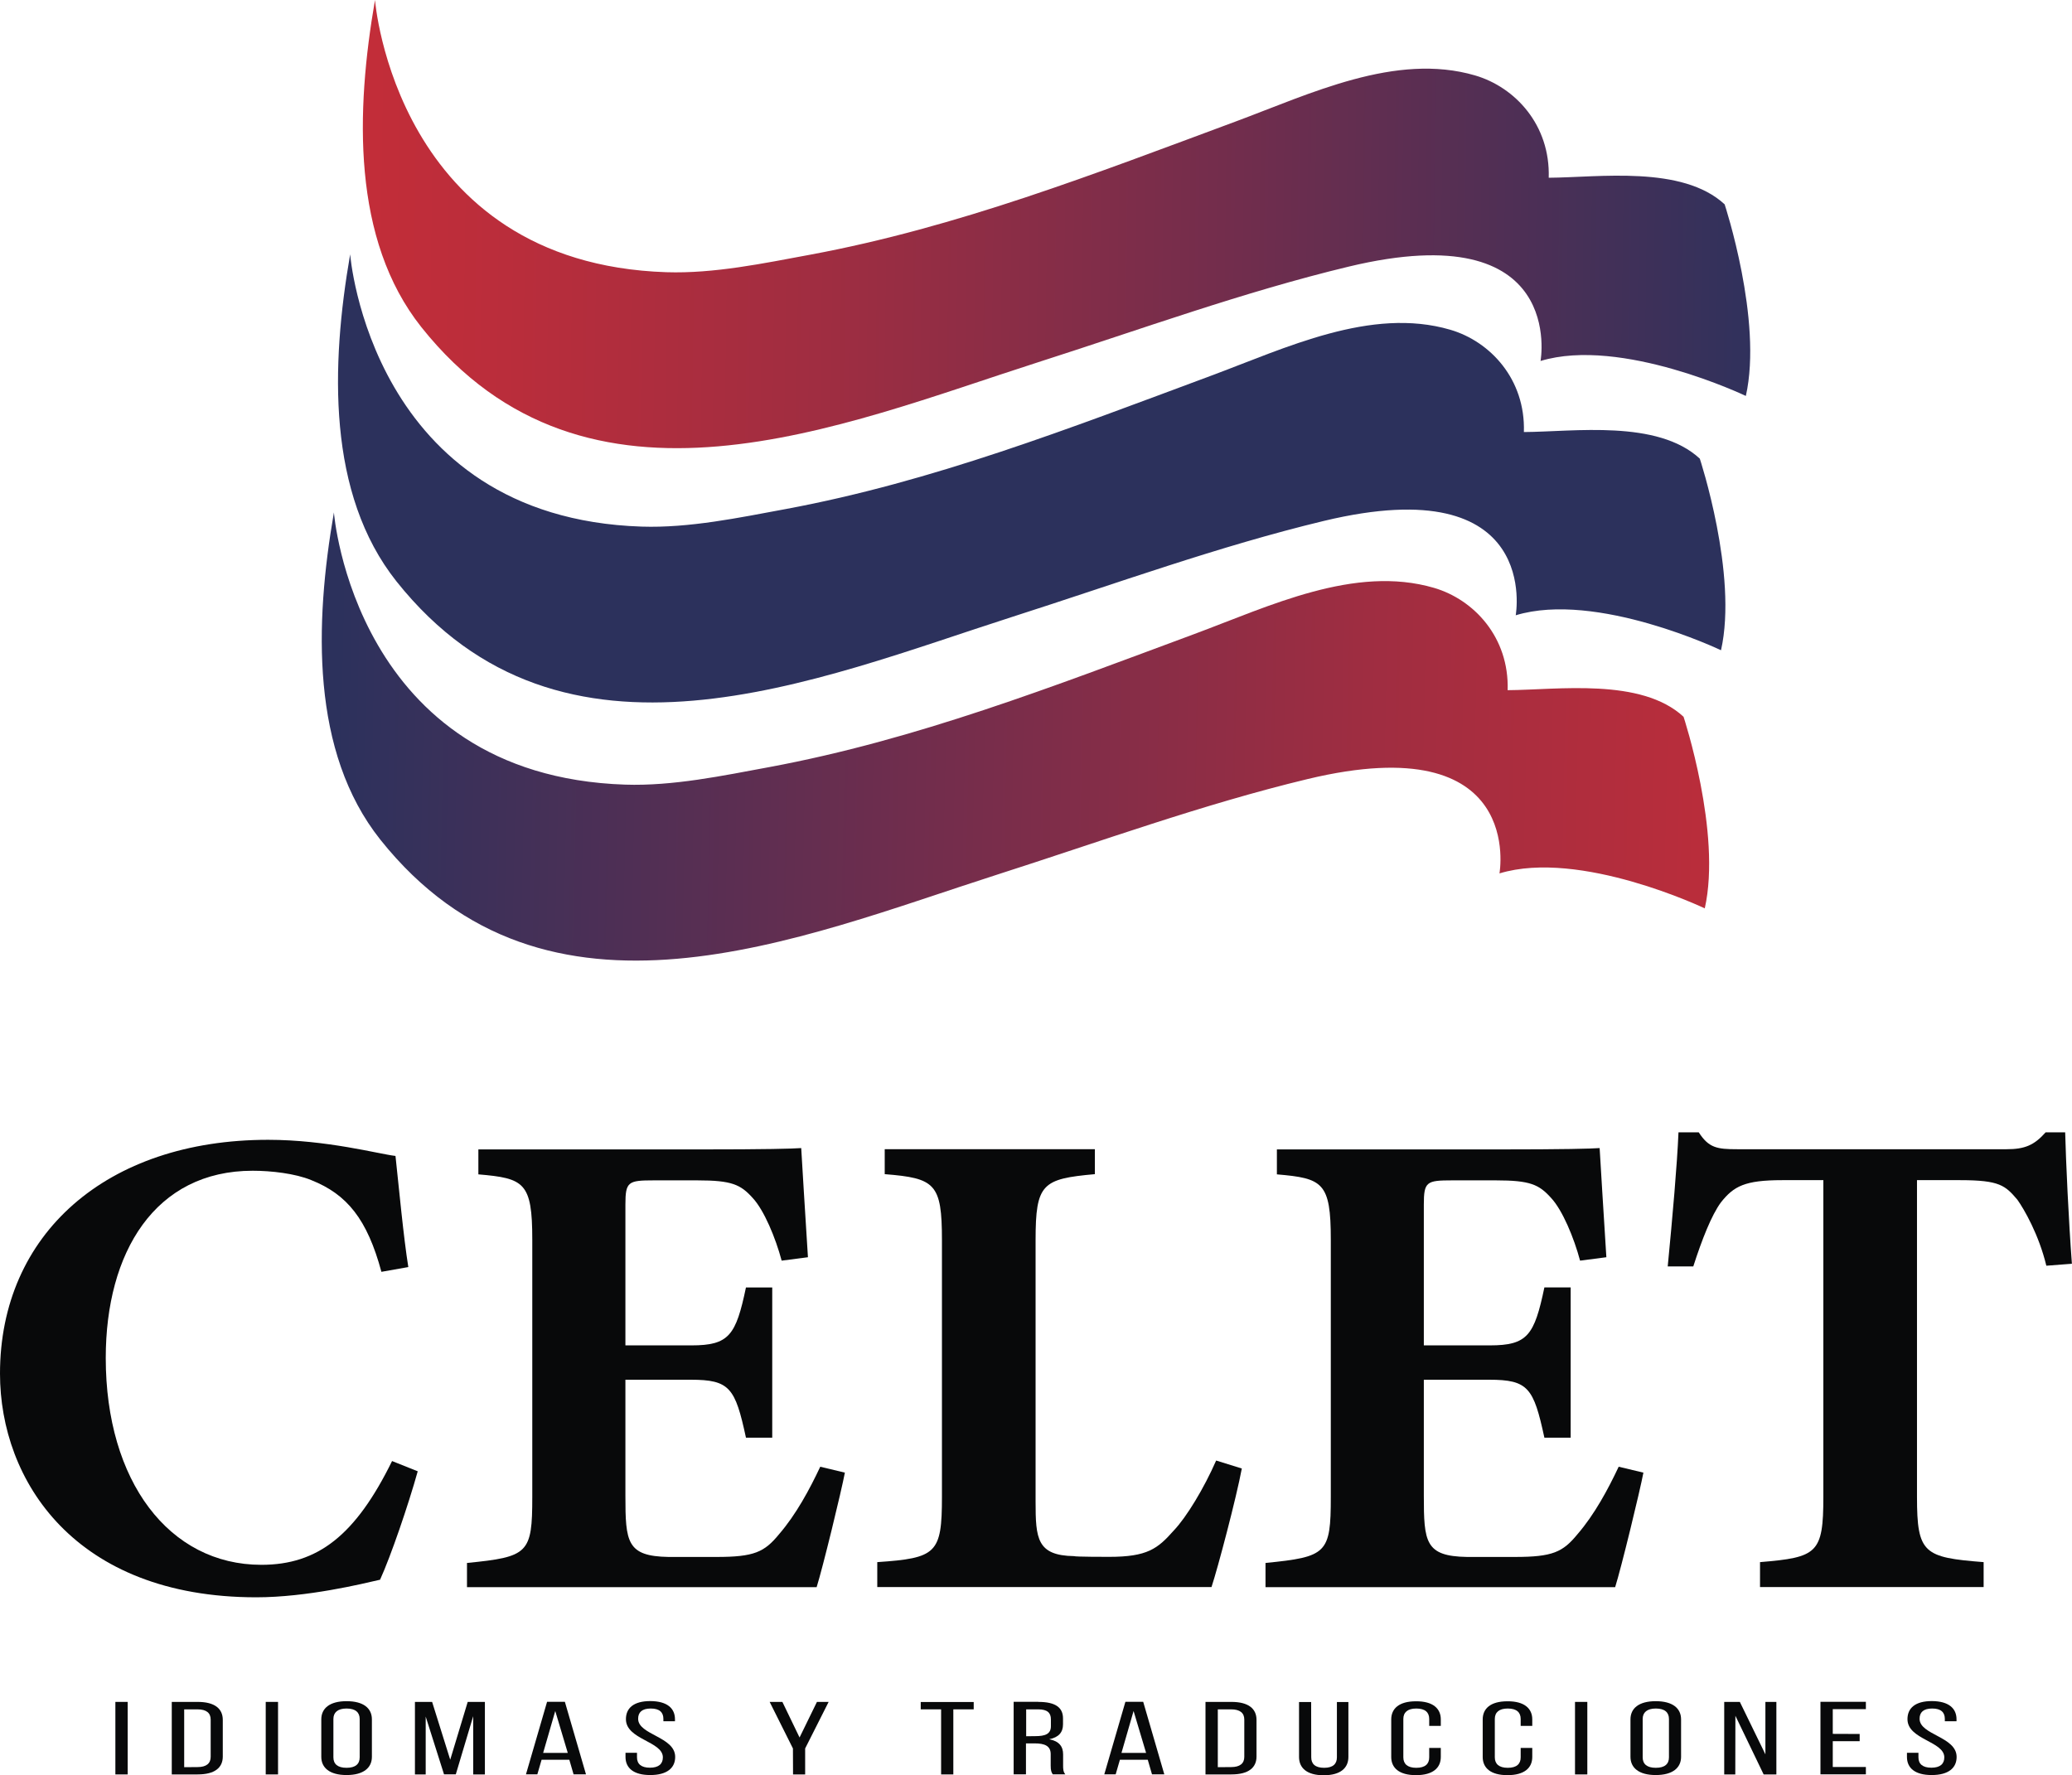 <?xml version="1.0" encoding="utf-8"?>
<!-- Generator: Adobe Illustrator 24.1.2, SVG Export Plug-In . SVG Version: 6.00 Build 0)  -->
<svg version="1.1" id="Capa_1" xmlns="http://www.w3.org/2000/svg" xmlns:xlink="http://www.w3.org/1999/xlink" x="0px" y="0px"
	 viewBox="0 0 200.24 171.59" style="enable-background:new 0 0 200.24 171.59;" xml:space="preserve">
<style type="text/css">
	.st0{fill:#08090A;}
	.st1{fill:url(#SVGID_1_);}
	.st2{fill:#2C315C;}
	.st3{fill:url(#SVGID_2_);}
</style>
<g>
	<g>
		<path class="st0" d="M40.37,142.21c-0.91,3.26-2.6,8.2-3.64,10.48c-1.7,0.39-7.03,1.7-11.98,1.7C7.23,154.38,0,143.11,0,132.77
			c0-13.48,10.29-22.6,25.91-22.6c5.67,0,10.68,1.37,12.31,1.56c0.33,3.06,0.78,7.88,1.24,10.74l-2.6,0.46
			c-1.37-5.08-3.32-7.49-6.77-8.86c-1.56-0.65-3.91-0.91-5.67-0.91c-9.44,0-14.2,7.88-14.2,18.1c0,11.91,6.12,19.99,15.04,19.99
			c5.47,0,9.11-2.87,12.63-10.03L40.37,142.21z"/>
		<path class="st0" d="M81.65,142.34c-0.33,1.76-2.15,9.24-2.73,11.07H45.13v-2.34c5.93-0.59,6.31-0.91,6.31-6.38v-24.87
			c0-5.54-0.78-5.93-5.21-6.31v-2.41H67.4c6.84,0,9.11-0.07,10.03-0.13c0.07,1.17,0.39,6.51,0.65,10.55l-2.54,0.33
			c-0.59-2.21-1.7-4.88-2.8-6.06c-1.17-1.3-2.02-1.7-5.34-1.7h-4.23c-2.47,0-2.73,0.13-2.73,2.34v13.61h6.38
			c3.64,0,4.3-0.97,5.27-5.6h2.54v14.52h-2.54c-1.04-4.82-1.56-5.6-5.34-5.6h-6.31v11.2c0,4.5,0.13,5.86,4.17,5.93h4.63
			c3.64,0,4.63-0.46,6.06-2.21c1.63-1.89,2.93-4.3,3.97-6.51L81.65,142.34z"/>
		<path class="st0" d="M120.01,141.94c-0.52,2.8-2.34,9.7-2.93,11.46h-32.3v-2.41c5.73-0.39,6.25-0.84,6.25-6.31v-24.81
			c0-5.47-0.65-5.99-5.53-6.38v-2.41h20.31v2.41c-5.08,0.46-5.73,0.91-5.73,6.38v25.27c0,3.58,0.13,5.21,3.71,5.27
			c0.13,0.07,3.13,0.07,3.39,0.07c3.71,0,4.69-0.78,6.25-2.54c1.24-1.3,2.93-4.1,4.1-6.77L120.01,141.94z"/>
		<path class="st0" d="M158.82,142.34c-0.33,1.76-2.15,9.24-2.73,11.07H122.3v-2.34c5.93-0.59,6.31-0.91,6.31-6.38v-24.87
			c0-5.54-0.78-5.93-5.21-6.31v-2.41h21.16c6.84,0,9.11-0.07,10.03-0.13c0.07,1.17,0.39,6.51,0.65,10.55l-2.54,0.33
			c-0.59-2.21-1.7-4.88-2.8-6.06c-1.17-1.3-2.02-1.7-5.34-1.7h-4.23c-2.47,0-2.73,0.13-2.73,2.34v13.61h6.38
			c3.64,0,4.3-0.97,5.27-5.6h2.54v14.52h-2.54c-1.04-4.82-1.56-5.6-5.34-5.6h-6.31v11.2c0,4.5,0.13,5.86,4.17,5.93h4.63
			c3.64,0,4.63-0.46,6.06-2.21c1.63-1.89,2.93-4.3,3.97-6.51L158.82,142.34z"/>
		<path class="st0" d="M197.76,122.34c-0.72-3-2.15-5.47-2.8-6.38c-1.17-1.37-1.7-1.89-5.53-1.89h-4.17v30.61
			c0,5.47,0.65,5.86,6.44,6.31v2.41h-21.61v-2.41c5.53-0.46,6.12-0.84,6.12-6.31v-30.61h-3.97c-3.64,0-4.69,0.59-5.93,2.15
			c-0.91,1.24-1.83,3.58-2.67,6.19h-2.47c0.46-4.75,0.91-9.83,1.04-12.96h1.96c0.97,1.5,1.76,1.63,3.71,1.63h26.04
			c1.76,0,2.67-0.39,3.77-1.63h1.89c0.07,2.73,0.33,8.47,0.65,12.7L197.76,122.34z"/>
	</g>
	<g>
		<path class="st0" d="M12.34,164.5v7.01h-1.19v-7.01H12.34z"/>
		<path class="st0" d="M19.1,164.5c1.66,0,2.43,0.66,2.43,1.74v3.54c0,1.07-0.76,1.73-2.43,1.73h-2.5v-7.01H19.1z M19.09,170.8
			c0.85,0,1.27-0.35,1.27-0.99v-3.6c0-0.64-0.41-0.99-1.28-0.99h-1.28v5.59L19.09,170.8C19.09,170.79,19.09,170.8,19.09,170.8z"/>
		<path class="st0" d="M26.87,164.5v7.01h-1.19v-7.01H26.87z"/>
		<path class="st0" d="M31.05,166.19c0-1.07,0.81-1.76,2.44-1.76c1.65,0,2.45,0.69,2.45,1.76v3.62c0,1.06-0.81,1.76-2.45,1.76
			c-1.63,0-2.44-0.7-2.44-1.76V166.19z M32.22,169.86c0,0.64,0.41,1.01,1.27,1.01c0.87,0,1.27-0.37,1.27-1.01v-3.71
			c0-0.63-0.4-1.01-1.27-1.01c-0.85,0-1.27,0.38-1.27,1.01V169.86z"/>
		<path class="st0" d="M44.05,171.5h-1.14l-1.77-5.58v5.59H40.1v-7.01h1.66l1.75,5.59l1.69-5.59h1.66v7.01h-1.13v-5.63L44.05,171.5z
			"/>
		<path class="st0" d="M52.34,170.09l-0.41,1.41h-1.1l2.04-7.01h1.72l2.04,7.01h-1.2l-0.41-1.41H52.34z M52.49,169.43h2.38
			l-1.21-4.05L52.49,169.43z"/>
		<path class="st0" d="M65.23,166.18v0.19h-1.12v-0.23c0-0.63-0.37-1-1.22-1s-1.22,0.37-1.22,0.99c0,1.57,3.58,1.72,3.58,3.69
			c0,1.06-0.78,1.75-2.41,1.75s-2.39-0.69-2.39-1.75v-0.4h1.11v0.44c0,0.63,0.4,1,1.25,1s1.25-0.37,1.25-1
			c0-1.56-3.57-1.71-3.57-3.69c0-1.08,0.76-1.75,2.36-1.75C64.48,164.43,65.23,165.12,65.23,166.18z"/>
		<path class="st0" d="M76.63,169l-2.25-4.5h1.23l1.66,3.44l1.68-3.44h1.13l-2.27,4.5v2.51h-1.17L76.63,169L76.63,169z"/>
		<path class="st0" d="M90.95,171.51v-6.29h-1.97v-0.71h5.12v0.71h-1.97v6.29H90.95z"/>
		<path class="st0" d="M100.35,164.5c1.68,0,2.38,0.56,2.38,1.6v0.57c0,0.77-0.41,1.25-1.33,1.44c0.97,0.19,1.34,0.71,1.34,1.46
			v1.09c0,0.31,0.01,0.6,0.21,0.84h-1.21c-0.14-0.2-0.2-0.38-0.2-0.85v-1.1c0-0.79-0.57-1.04-1.55-1.04h-0.84v2.99h-1.19v-7.01h2.38
			L100.35,164.5L100.35,164.5z M100.05,167.81c0.95,0,1.51-0.2,1.51-0.96v-0.67c0-0.63-0.35-0.96-1.23-0.96h-1.16v2.6L100.05,167.81
			L100.05,167.81z"/>
		<path class="st0" d="M108.23,170.09l-0.41,1.41h-1.1l2.04-7.01h1.72l2.04,7.01h-1.19l-0.41-1.41H108.23z M108.38,169.43h2.38
			l-1.21-4.05L108.38,169.43z"/>
		<path class="st0" d="M119,164.5c1.66,0,2.43,0.66,2.43,1.74v3.54c0,1.07-0.76,1.73-2.43,1.73h-2.5v-7.01H119z M118.98,170.8
			c0.85,0,1.27-0.35,1.27-0.99v-3.6c0-0.64-0.41-0.99-1.28-0.99h-1.28v5.59L118.98,170.8L118.98,170.8L118.98,170.8z"/>
		<path class="st0" d="M126.72,169.86c0,0.63,0.38,1.01,1.25,1.01c0.85,0,1.23-0.38,1.23-1.01v-5.35h1.11v5.31
			c0,1.06-0.75,1.77-2.39,1.77c-1.63,0-2.38-0.71-2.38-1.77v-5.31h1.17L126.72,169.86L126.72,169.86z"/>
		<path class="st0" d="M139.24,166.19v0.63h-1.12v-0.67c0-0.63-0.38-1.01-1.25-1.01c-0.85,0-1.25,0.38-1.25,1.01v3.71
			c0,0.63,0.4,1.01,1.25,1.01c0.87,0,1.25-0.38,1.25-1.01v-0.91h1.12v0.87c0,1.06-0.76,1.76-2.4,1.76c-1.63,0-2.39-0.7-2.39-1.76
			v-3.62c0-1.06,0.76-1.76,2.39-1.76C138.48,164.43,139.24,165.14,139.24,166.19z"/>
		<path class="st0" d="M148.08,166.19v0.63h-1.12v-0.67c0-0.63-0.38-1.01-1.25-1.01c-0.85,0-1.25,0.38-1.25,1.01v3.71
			c0,0.63,0.4,1.01,1.25,1.01c0.87,0,1.25-0.38,1.25-1.01v-0.91h1.12v0.87c0,1.06-0.76,1.76-2.4,1.76c-1.63,0-2.39-0.7-2.39-1.76
			v-3.62c0-1.06,0.76-1.76,2.39-1.76C147.32,164.43,148.08,165.14,148.08,166.19z"/>
		<path class="st0" d="M153.4,164.5v7.01h-1.19v-7.01H153.4z"/>
		<path class="st0" d="M157.57,166.19c0-1.07,0.81-1.76,2.44-1.76c1.64,0,2.45,0.69,2.45,1.76v3.62c0,1.06-0.81,1.76-2.45,1.76
			c-1.63,0-2.44-0.7-2.44-1.76V166.19z M158.75,169.86c0,0.64,0.41,1.01,1.27,1.01c0.87,0,1.27-0.37,1.27-1.01v-3.71
			c0-0.63-0.4-1.01-1.27-1.01c-0.85,0-1.27,0.38-1.27,1.01V169.86z"/>
		<path class="st0" d="M167.7,171.51h-1.07v-7.01h1.51l2.47,5.07v-5.07h1.06v7.01h-1.23l-2.73-5.67L167.7,171.51L167.7,171.51z"/>
		<path class="st0" d="M179.72,167.6v0.7h-2.6v2.49h3.2v0.71h-4.39v-7.01h4.39v0.71h-3.2v2.39L179.72,167.6L179.72,167.6z"/>
		<path class="st0" d="M189.08,166.18v0.19h-1.13v-0.23c0-0.63-0.37-1-1.22-1s-1.22,0.37-1.22,0.99c0,1.57,3.58,1.72,3.58,3.69
			c0,1.06-0.78,1.75-2.41,1.75c-1.63,0-2.39-0.69-2.39-1.75v-0.4h1.11v0.44c0,0.63,0.4,1,1.25,1c0.85,0,1.25-0.37,1.25-1
			c0-1.56-3.56-1.71-3.56-3.69c0-1.08,0.76-1.75,2.36-1.75C188.32,164.43,189.08,165.12,189.08,166.18z"/>
	</g>
	<g>
		
			<linearGradient id="SVGID_1_" gradientUnits="userSpaceOnUse" x1="31.117" y1="-82.612" x2="172.192" y2="-80.652" gradientTransform="matrix(1 0 0 1 0 104)">
			<stop  offset="0" style="stop-color:#C52D38"/>
			<stop  offset="0.127" style="stop-color:#BA2D3B"/>
			<stop  offset="0.347" style="stop-color:#9F2D41"/>
			<stop  offset="0.634" style="stop-color:#702D4D"/>
			<stop  offset="0.975" style="stop-color:#31315C"/>
			<stop  offset="1" style="stop-color:#2C315C"/>
		</linearGradient>
		<path class="st1" d="M166.67,19.75c-4.1-3.79-12.15-2.6-17-2.57c0.16-5.1-3.25-8.76-7.12-9.89c-7.66-2.24-15.93,1.78-23.15,4.46
			c-13.64,5.06-26.87,10.22-41.06,12.86c-4.54,0.84-9.33,1.85-13.95,1.7C38.21,25.44,36.24,0,36.24,0
			c-1.86,10.72-2.25,23.15,4.48,31.62c16.01,20.11,40.61,9.48,59.55,3.41c9.99-3.2,19.92-6.82,30.07-9.26
			c21.1-5.07,18.54,9.12,18.54,9.12c7.81-2.37,19.84,3.38,19.84,3.38C170.37,30.96,166.67,19.75,166.67,19.75z"/>
		<path class="st2" d="M164.27,44.33c-4.1-3.79-12.15-2.6-17-2.57c0.16-5.1-3.25-8.76-7.12-9.89c-7.66-2.24-15.93,1.78-23.15,4.46
			C103.36,41.4,90.13,46.56,75.95,49.2c-4.54,0.84-9.33,1.85-13.95,1.7C35.8,50.03,33.84,24.58,33.84,24.58
			c-1.86,10.72-2.25,23.15,4.48,31.62c16.01,20.11,40.61,9.48,59.55,3.41c9.99-3.2,19.92-6.82,30.07-9.26
			c21.1-5.07,18.54,9.12,18.54,9.12c7.81-2.37,19.84,3.38,19.84,3.38C167.97,55.54,164.27,44.33,164.27,44.33z"/>
		
			<linearGradient id="SVGID_2_" gradientUnits="userSpaceOnUse" x1="184.771" y1="-29.839" x2="32.593" y2="-33.105" gradientTransform="matrix(1 0 0 1 0 104)">
			<stop  offset="5.166997e-04" style="stop-color:#C52D38"/>
			<stop  offset="0.127" style="stop-color:#BA2D3B"/>
			<stop  offset="0.347" style="stop-color:#9F2D41"/>
			<stop  offset="0.635" style="stop-color:#702D4D"/>
			<stop  offset="0.975" style="stop-color:#31315C"/>
			<stop  offset="1" style="stop-color:#2C315C"/>
		</linearGradient>
		<path class="st3" d="M162.7,69.28c-4.1-3.79-12.15-2.6-17-2.57c0.16-5.1-3.25-8.76-7.12-9.89c-7.66-2.24-15.93,1.78-23.15,4.46
			c-13.64,5.06-26.87,10.22-41.06,12.86c-4.54,0.84-9.33,1.85-13.95,1.7c-26.19-0.87-28.15-26.31-28.15-26.31
			c-1.86,10.72-2.25,23.15,4.48,31.62c16.01,20.11,40.61,9.48,59.55,3.41c9.99-3.2,19.92-6.82,30.07-9.26
			c21.1-5.07,18.54,9.12,18.54,9.12c7.81-2.37,19.84,3.38,19.84,3.38C166.4,80.49,162.7,69.28,162.7,69.28z"/>
	</g>
</g>
</svg>
